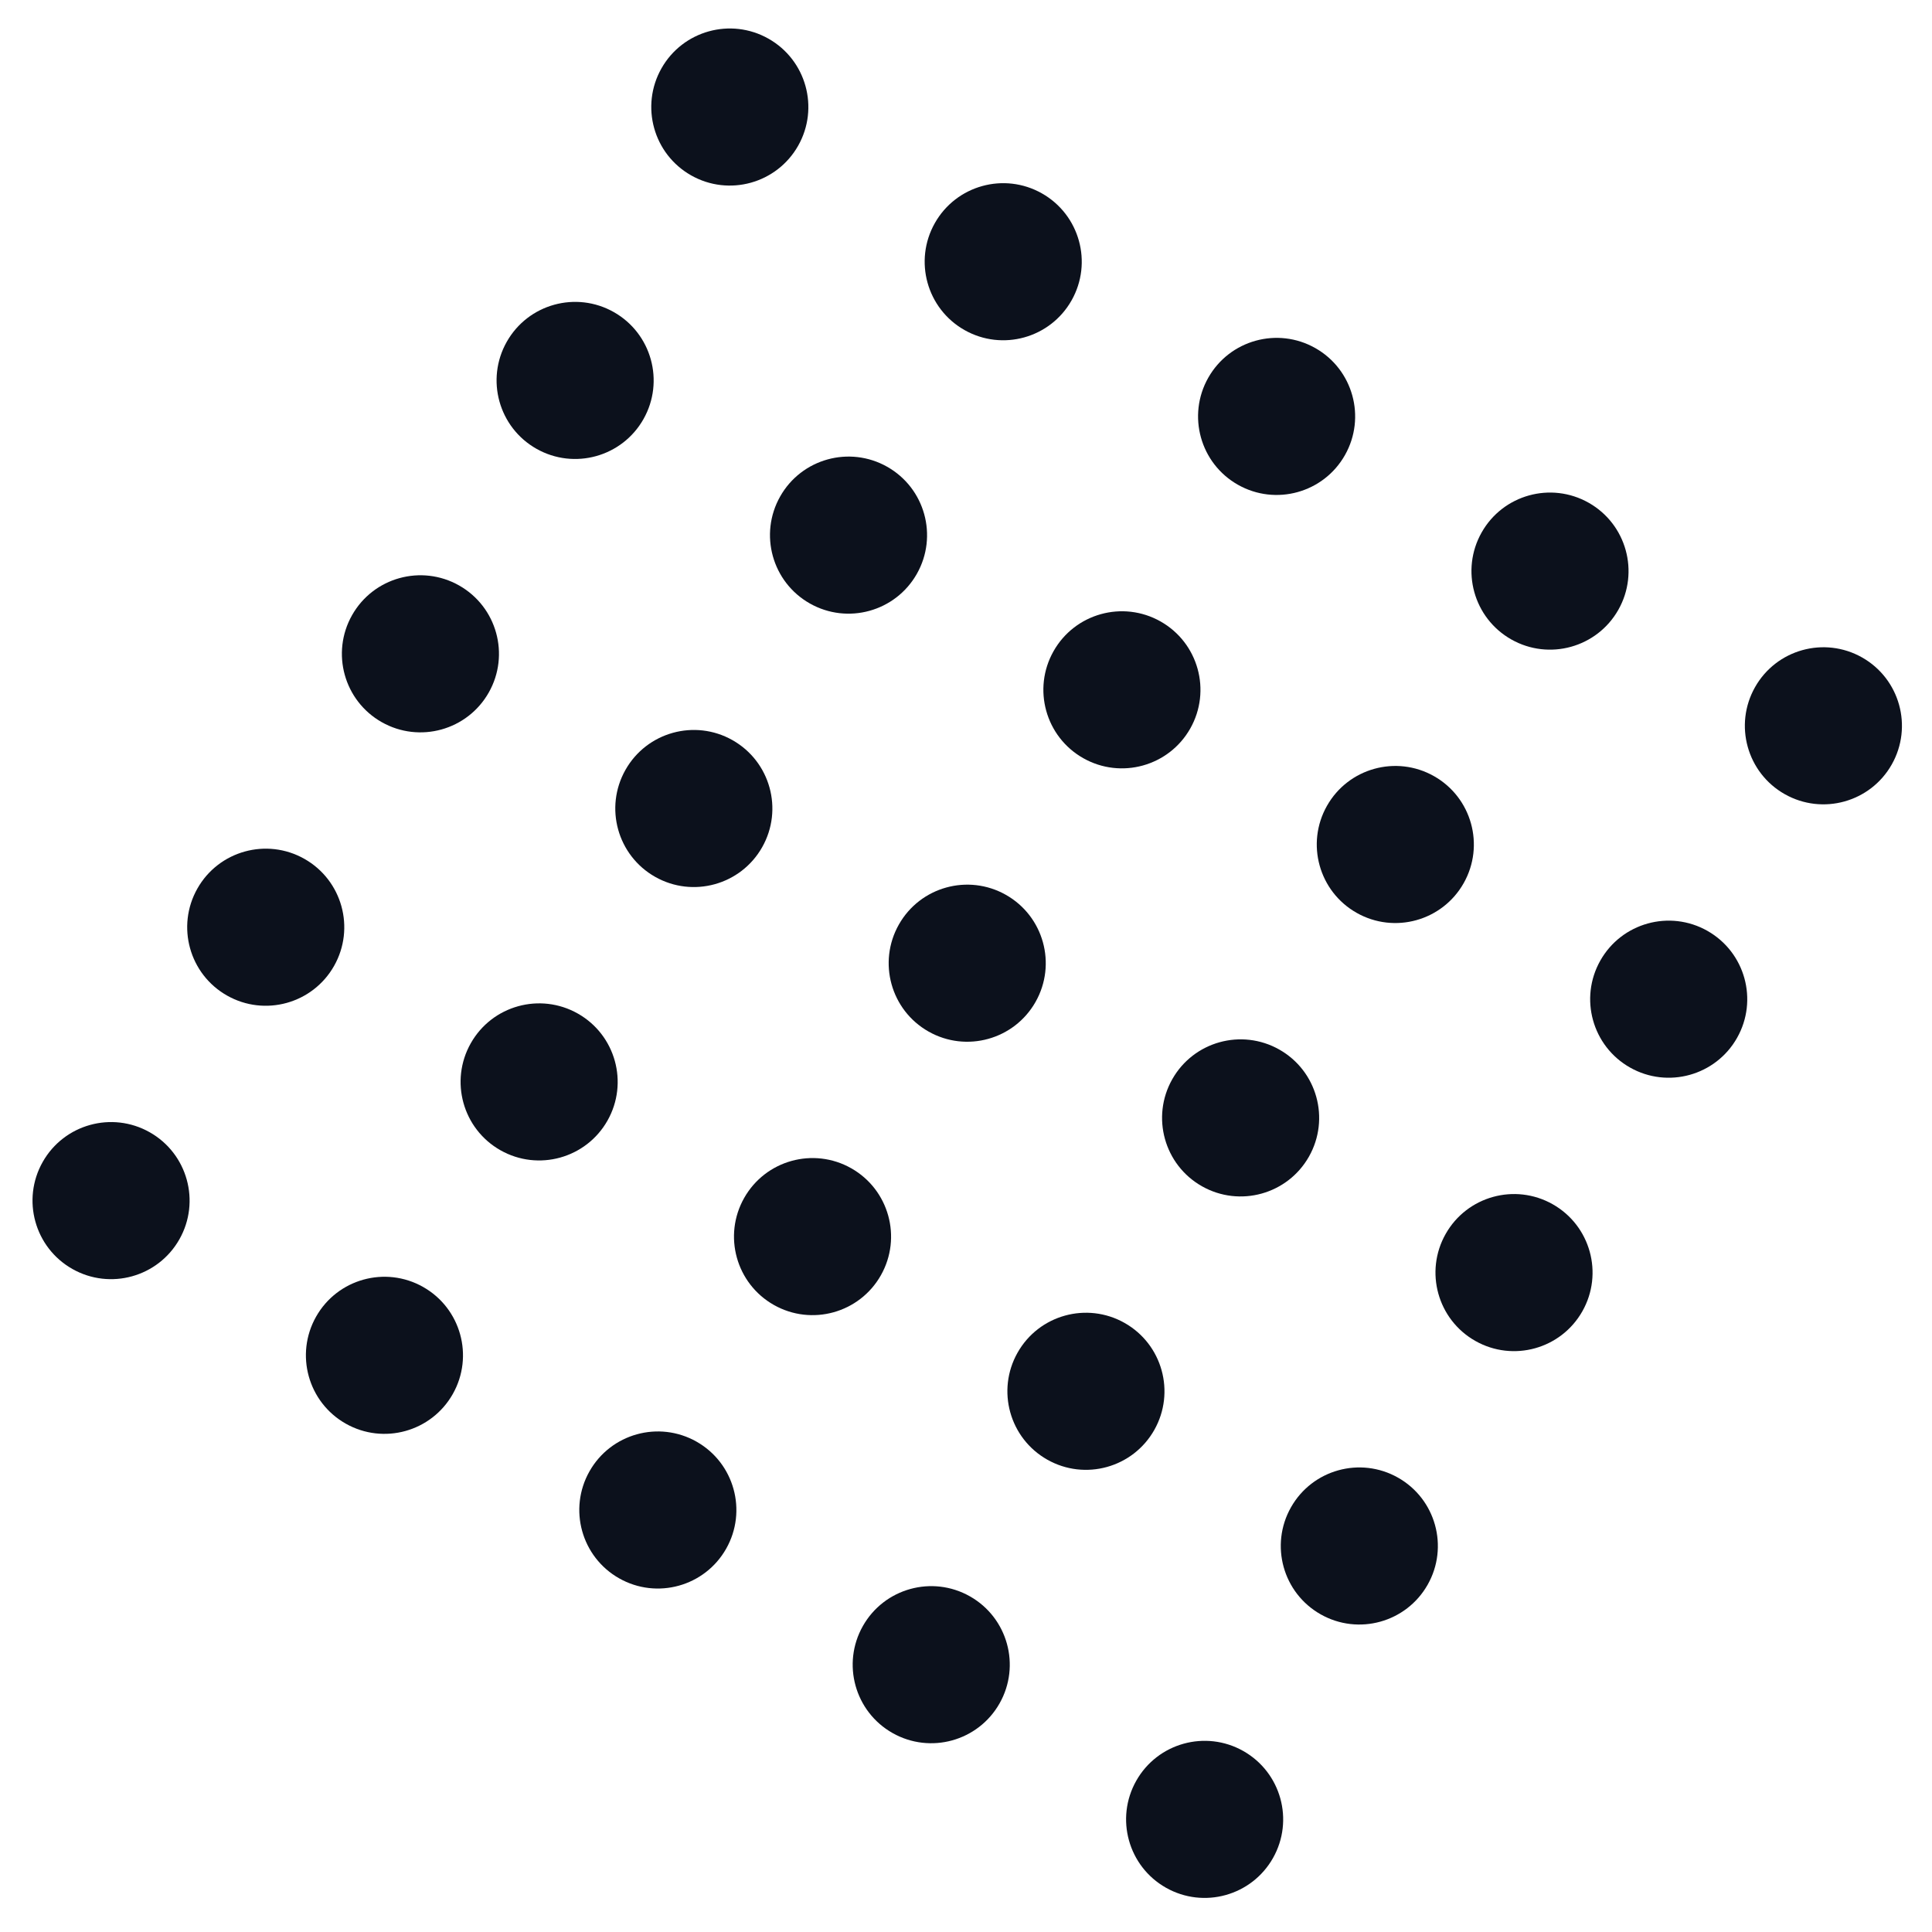 <svg width="205" height="205" viewBox="0 0 205 205" fill="none" xmlns="http://www.w3.org/2000/svg">
<circle cx="77.439" cy="11.357" r="8.333" transform="rotate(29.502 77.439 11.357)" fill="#0C111C"/>
<circle cx="61.025" cy="40.367" r="8.333" transform="rotate(29.502 61.025 40.367)" fill="#0C111C"/>
<circle cx="44.611" cy="69.375" r="8.333" transform="rotate(29.502 44.611 69.375)" fill="#0C111C"/>
<circle cx="28.197" cy="98.385" r="8.333" transform="rotate(29.502 28.197 98.385)" fill="#0C111C"/>
<circle cx="11.784" cy="127.395" r="8.333" transform="rotate(29.502 11.784 127.395)" fill="#0C111C"/>
<circle cx="106.449" cy="27.771" r="8.333" transform="rotate(29.502 106.449 27.771)" fill="#0C111C"/>
<circle cx="90.035" cy="56.781" r="8.333" transform="rotate(29.502 90.035 56.781)" fill="#0C111C"/>
<circle cx="73.621" cy="85.789" r="8.333" transform="rotate(29.502 73.621 85.789)" fill="#0C111C"/>
<circle cx="57.207" cy="114.799" r="8.333" transform="rotate(29.502 57.207 114.799)" fill="#0C111C"/>
<circle cx="40.793" cy="143.809" r="8.333" transform="rotate(29.502 40.793 143.809)" fill="#0C111C"/>
<circle cx="135.458" cy="44.185" r="8.333" transform="rotate(29.502 135.458 44.185)" fill="#0C111C"/>
<circle cx="119.044" cy="73.195" r="8.333" transform="rotate(29.502 119.044 73.195)" fill="#0C111C"/>
<circle cx="102.63" cy="102.203" r="8.333" transform="rotate(29.502 102.63 102.203)" fill="#0C111C"/>
<circle cx="86.216" cy="131.213" r="8.333" transform="rotate(29.502 86.216 131.213)" fill="#0C111C"/>
<circle cx="69.802" cy="160.222" r="8.333" transform="rotate(29.502 69.802 160.222)" fill="#0C111C"/>
<circle cx="164.467" cy="60.599" r="8.333" transform="rotate(29.502 164.467 60.599)" fill="#0C111C"/>
<circle cx="148.054" cy="89.608" r="8.333" transform="rotate(29.502 148.054 89.608)" fill="#0C111C"/>
<circle cx="131.639" cy="118.618" r="8.333" transform="rotate(29.502 131.639 118.618)" fill="#0C111C"/>
<circle cx="115.226" cy="147.627" r="8.333" transform="rotate(29.502 115.226 147.627)" fill="#0C111C"/>
<circle cx="98.811" cy="176.636" r="8.333" transform="rotate(29.502 98.811 176.636)" fill="#0C111C"/>
<circle cx="193.477" cy="77.013" r="8.333" transform="rotate(29.502 193.477 77.013)" fill="#0C111C"/>
<circle cx="177.063" cy="106.022" r="8.333" transform="rotate(29.502 177.063 106.022)" fill="#0C111C"/>
<circle cx="160.649" cy="135.032" r="8.333" transform="rotate(29.502 160.649 135.032)" fill="#0C111C"/>
<circle cx="144.235" cy="164.041" r="8.333" transform="rotate(29.502 144.235 164.041)" fill="#0C111C"/>
<circle cx="127.821" cy="193.05" r="8.333" transform="rotate(29.502 127.821 193.05)" fill="#0C111C"/>
</svg>

